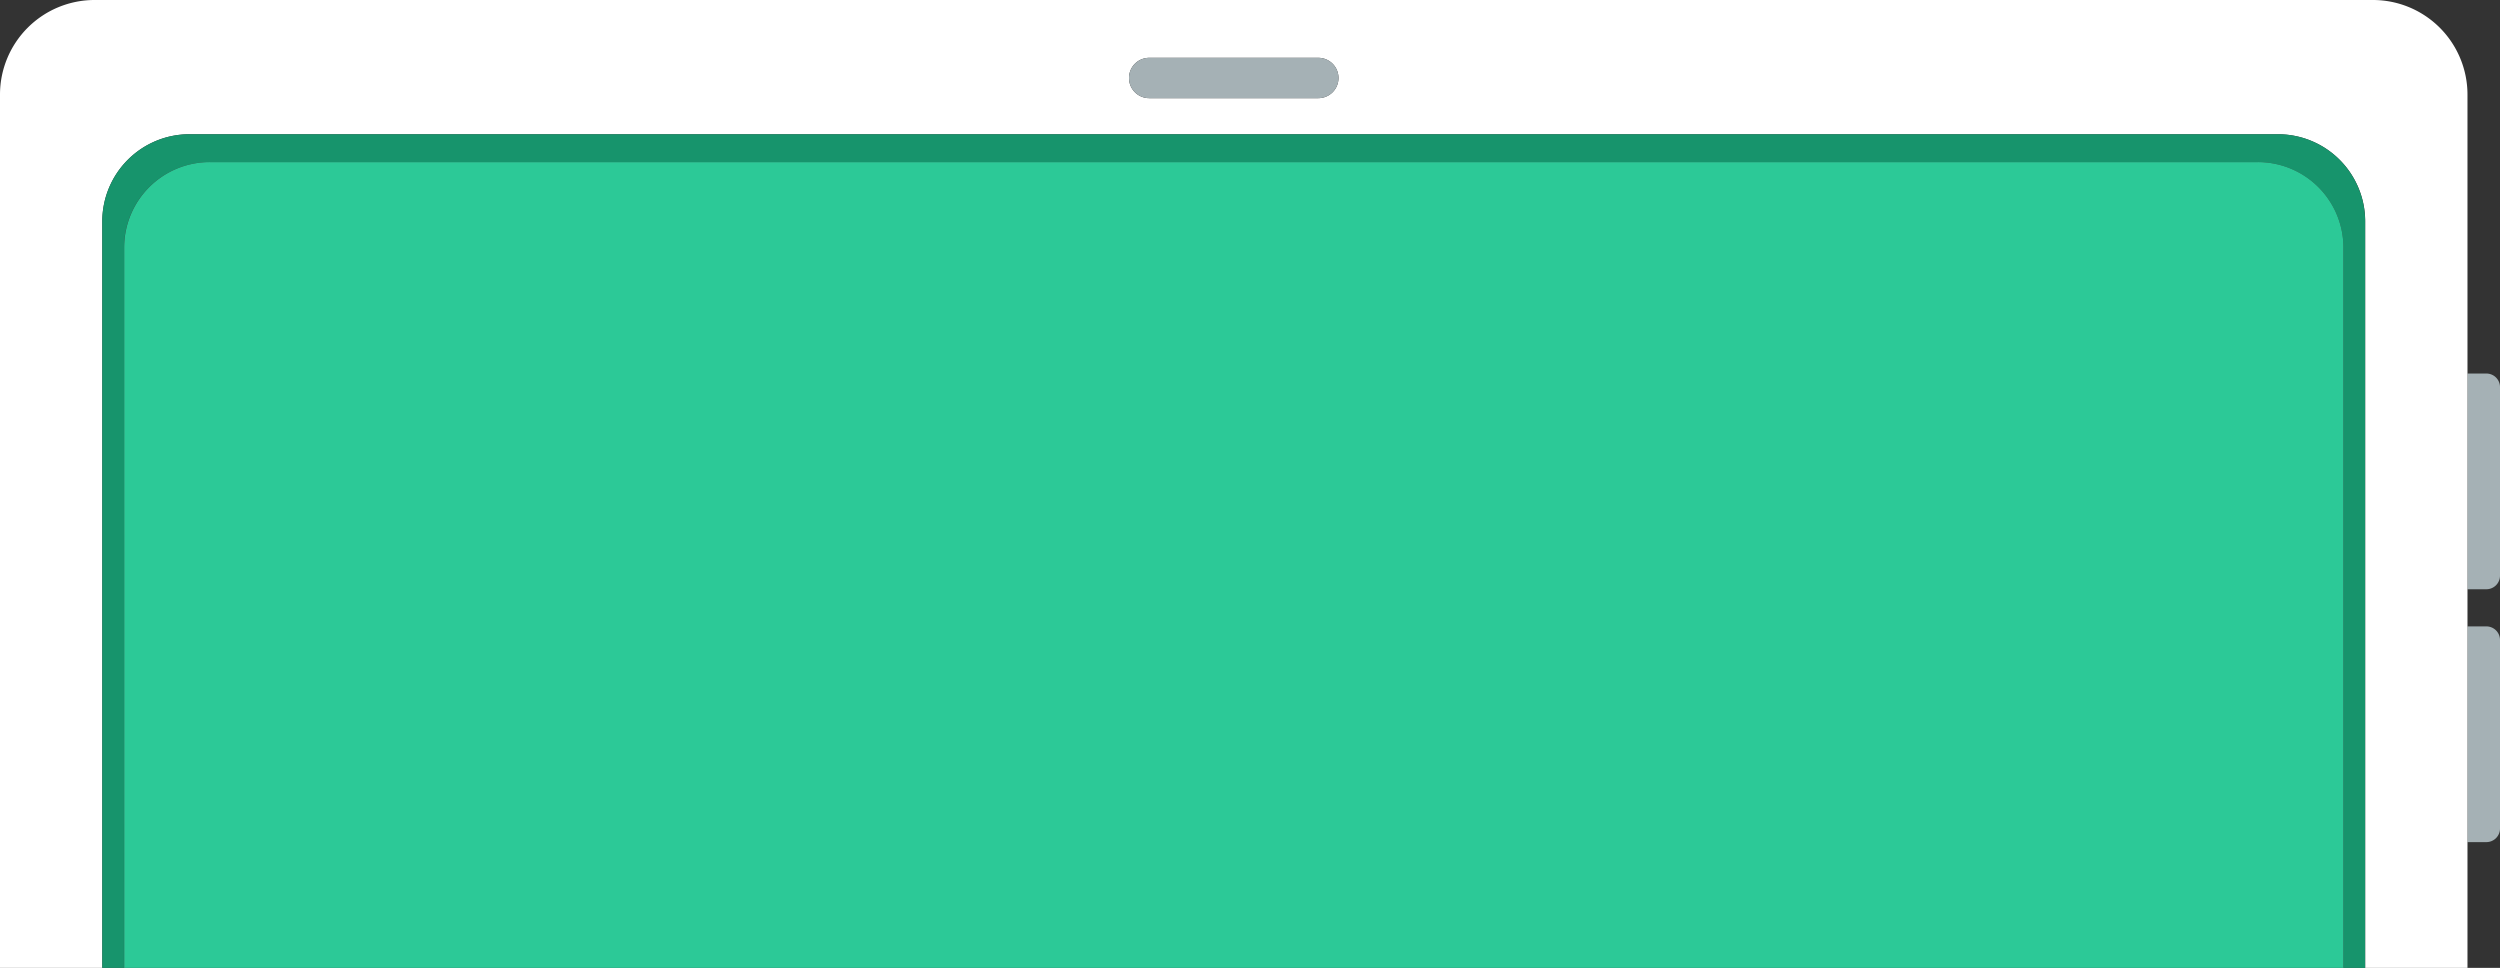 <svg xmlns="http://www.w3.org/2000/svg" viewBox="0 0 1037 401.46"><rect x="0" y="0" width="1037" height="401.46" fill="#333333" stroke="none"/><defs><style>.cls-1{fill:#a5b1b5;}.cls-2{fill:#fff;}.cls-3{fill:#17946c;}.cls-4{fill:#2cc997;}</style></defs><g id="레이어_2" data-name="레이어 2"><g id="레이어_1-2" data-name="레이어 1"><path class="cls-1" d="M1031.34,244.42a5.65,5.65,0,0,0,5.66-5.65V160.59a5.65,5.65,0,0,0-5.66-5.65h-7.83v89.48Z"/><path class="cls-1" d="M1031.34,349.31a5.65,5.65,0,0,0,5.66-5.65V265.48a5.65,5.65,0,0,0-5.66-5.65h-7.83v89.48Z"/><path class="cls-2" d="M984.27,0h-945A39.24,39.24,0,0,0,0,39.24V401.46H42.42V91.86A36.18,36.18,0,0,1,78.61,55.68h866.3a36.18,36.18,0,0,1,36.18,36.18v309.6h42.42V39.24A39.24,39.24,0,0,0,984.27,0ZM546.84,40.72H476.68a8.37,8.37,0,0,1,0-16.74h70.16a8.37,8.37,0,1,1,0,16.74Z"/><path class="cls-3" d="M51.46,102.72A35.48,35.48,0,0,1,87,67.24H936.57a35.47,35.47,0,0,1,35.48,35.48V401.46h9V91.86a36.18,36.18,0,0,0-36.18-36.18H78.61A36.18,36.18,0,0,0,42.42,91.86v309.6h9Z"/><path class="cls-4" d="M972.05,102.72a35.47,35.47,0,0,0-35.48-35.48H87a35.48,35.48,0,0,0-35.49,35.48V401.46H972.05Z"/><path class="cls-1" d="M476.68,40.72h70.16a8.37,8.37,0,1,0,0-16.74H476.68a8.37,8.37,0,0,0,0,16.74Z"/></g></g></svg>